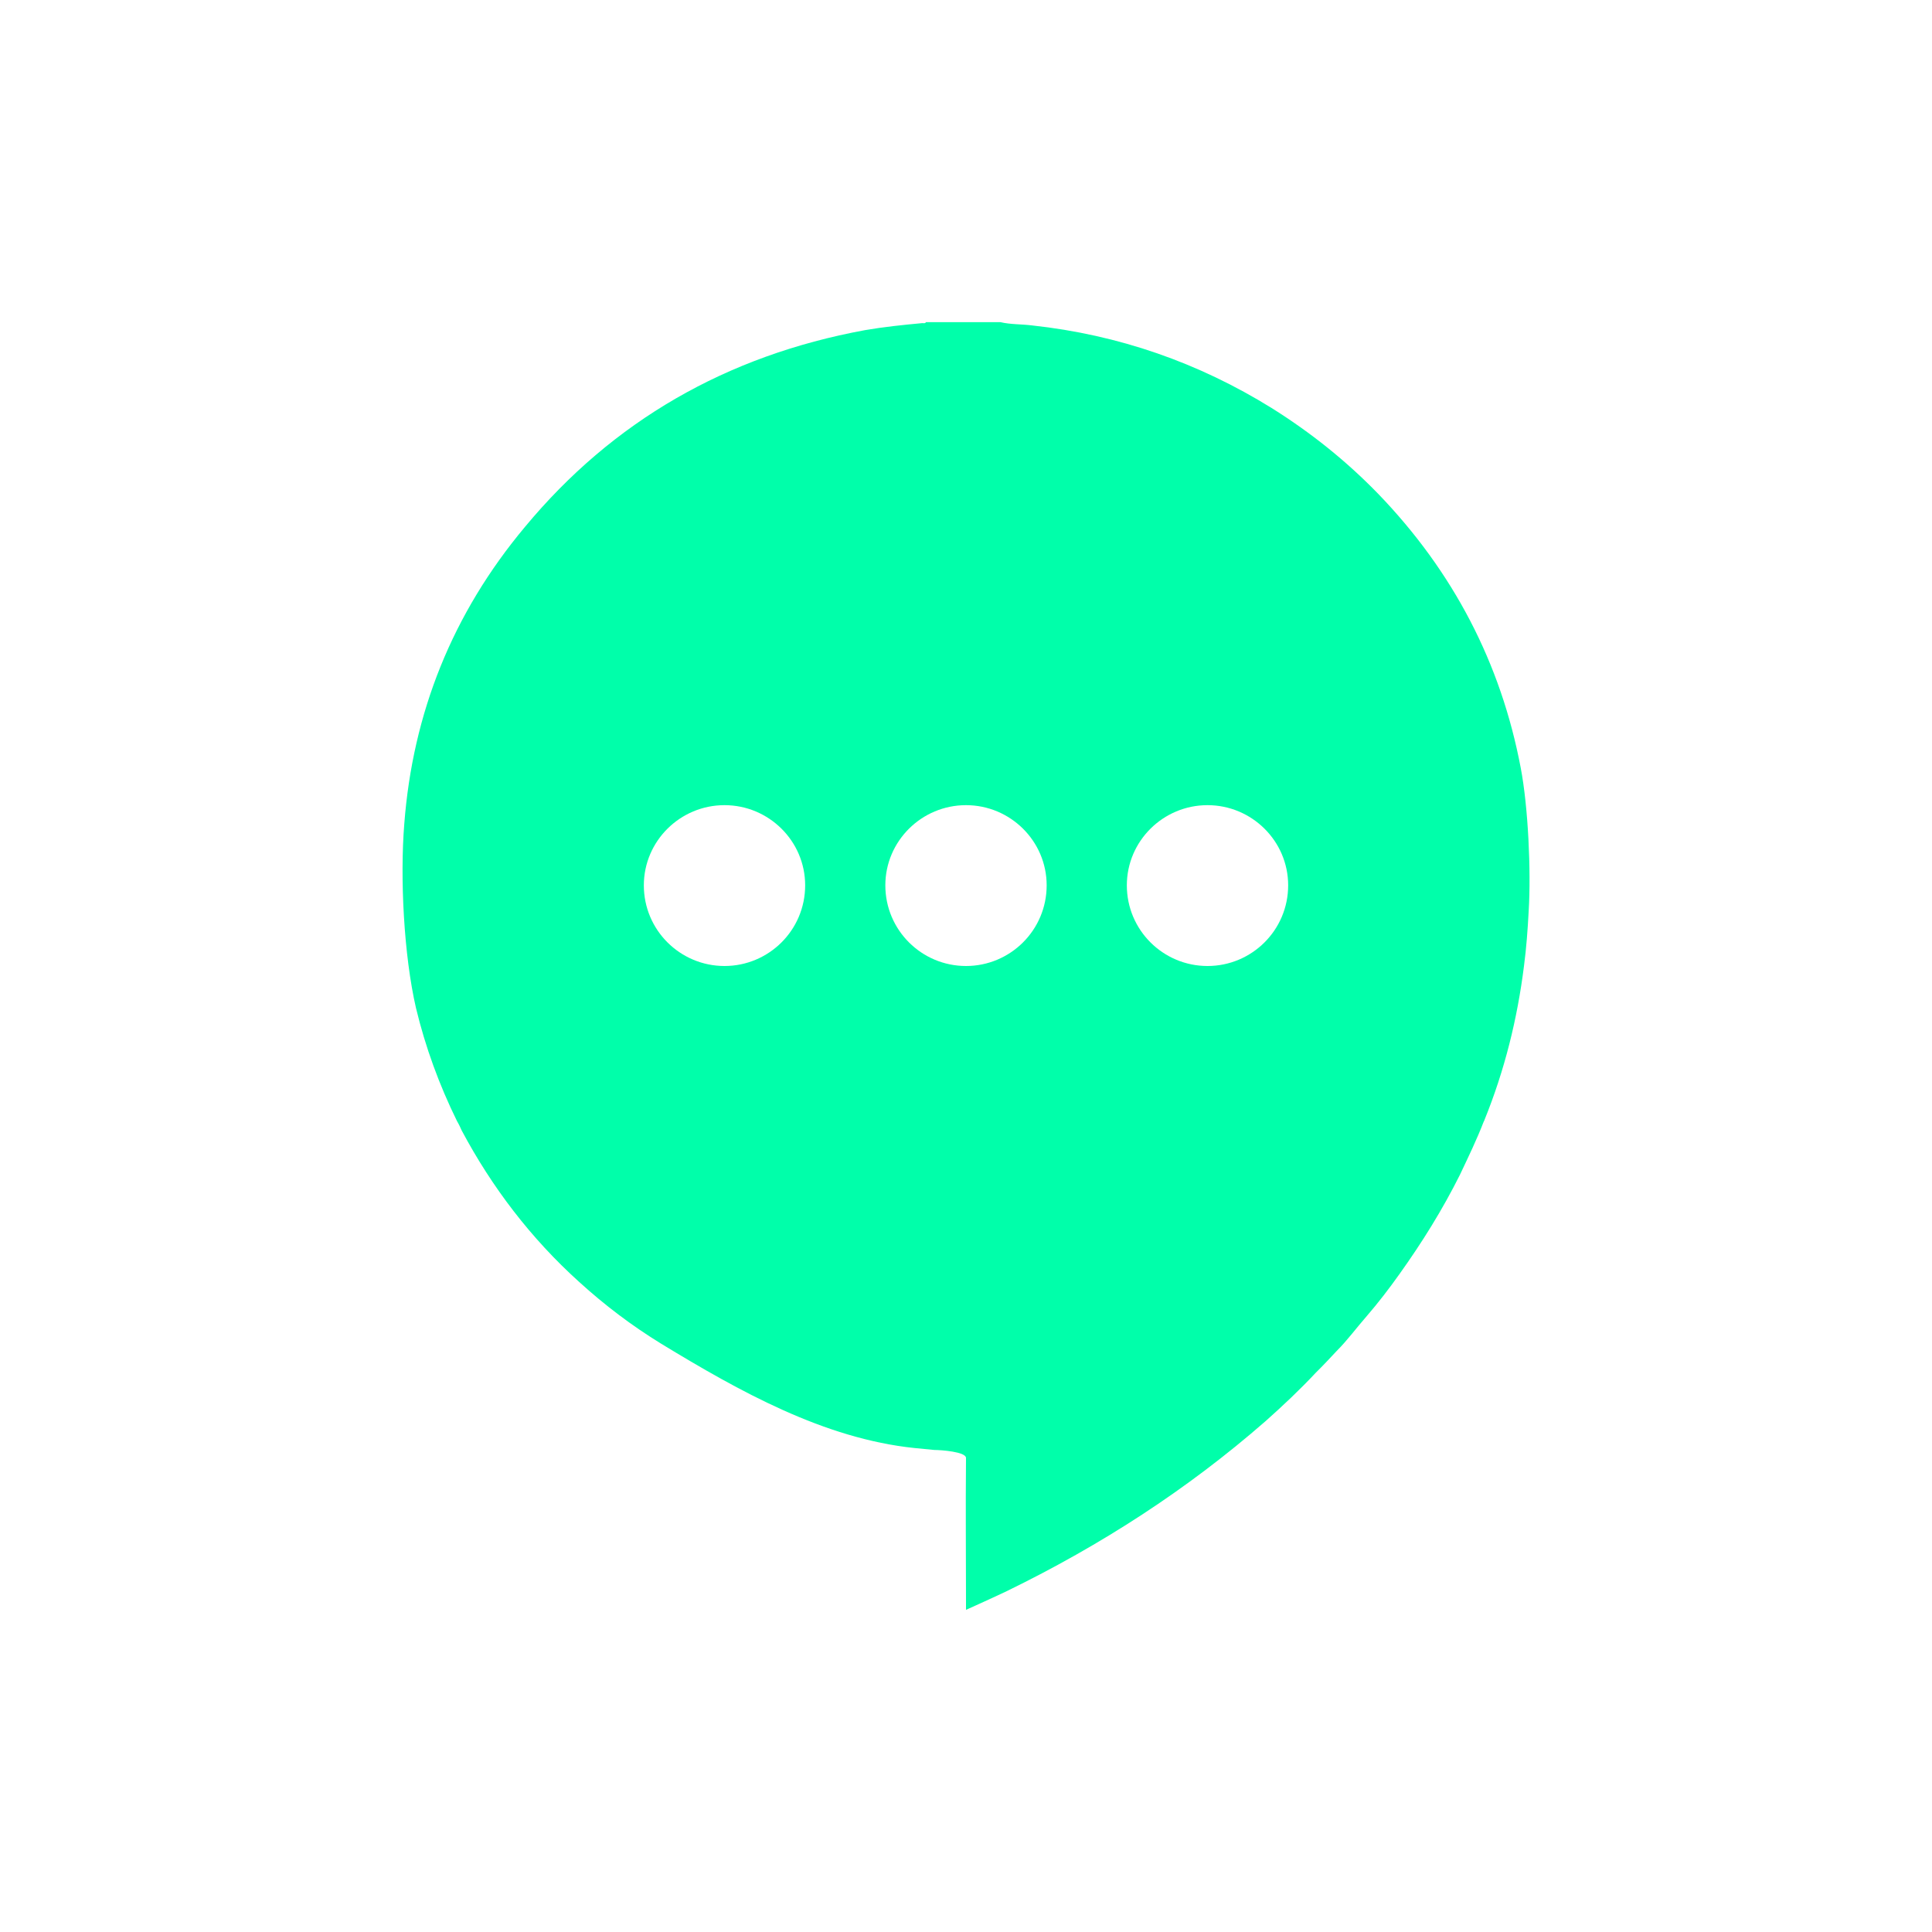 <svg xmlns="http://www.w3.org/2000/svg" xmlns:xlink="http://www.w3.org/1999/xlink" width="16" height="16" viewBox="0 0 16 16" version="1.1">
<g id="surface1">
<path style=" stroke:none;fill-rule:nonzero;fill:rgb(0%,100%,66.667%);fill-opacity:1;" d="M 7.668 2.668 C 7.664 2.68 7.648 2.676 7.637 2.676 C 7.477 2.691 7.32 2.707 7.164 2.734 C 6.016 2.945 5.074 3.488 4.348 4.363 C 3.746 5.082 3.418 5.906 3.348 6.824 C 3.312 7.27 3.344 7.91 3.445 8.348 C 3.523 8.672 3.637 8.984 3.785 9.285 C 3.801 9.312 3.812 9.336 3.824 9.363 C 4.074 9.832 4.395 10.254 4.797 10.617 C 5.008 10.809 5.234 10.98 5.477 11.129 C 6.125 11.523 6.824 11.914 7.574 11.992 L 7.738 12.008 C 7.793 12.008 8 12.023 8 12.074 C 7.996 12.531 8 12.82 8 13.277 C 8 13.293 8 13.312 8 13.332 C 8 13.332 8.184 13.25 8.34 13.176 C 9.117 12.797 9.832 12.336 10.48 11.77 C 10.625 11.641 10.766 11.508 10.898 11.367 C 10.957 11.309 11.012 11.25 11.07 11.188 C 11.16 11.098 11.234 10.996 11.32 10.898 C 11.414 10.789 11.504 10.672 11.59 10.551 C 11.777 10.289 11.945 10.02 12.09 9.73 C 12.16 9.582 12.23 9.438 12.289 9.285 C 12.293 9.281 12.293 9.281 12.293 9.277 C 12.461 8.863 12.566 8.438 12.621 8 C 12.641 7.848 12.652 7.695 12.66 7.543 C 12.68 7.211 12.656 6.684 12.594 6.359 C 12.43 5.492 12.035 4.734 11.414 4.09 C 11.148 3.816 10.855 3.582 10.531 3.379 C 9.926 3.004 9.266 2.773 8.547 2.695 C 8.461 2.684 8.371 2.688 8.285 2.668 Z M 6 6.668 C 6.367 6.668 6.668 6.965 6.668 7.332 C 6.668 7.703 6.367 8 6 8 C 5.633 8 5.332 7.703 5.332 7.332 C 5.332 6.965 5.633 6.668 6 6.668 Z M 8 6.668 C 8.367 6.668 8.668 6.965 8.668 7.332 C 8.668 7.703 8.367 8 8 8 C 7.633 8 7.332 7.703 7.332 7.332 C 7.332 6.965 7.633 6.668 8 6.668 Z M 10 6.668 C 10.367 6.668 10.668 6.965 10.668 7.332 C 10.668 7.703 10.367 8 10 8 C 9.633 8 9.332 7.703 9.332 7.332 C 9.332 6.965 9.633 6.668 10 6.668 Z M 10 6.668 "/>
</g>
</svg>
